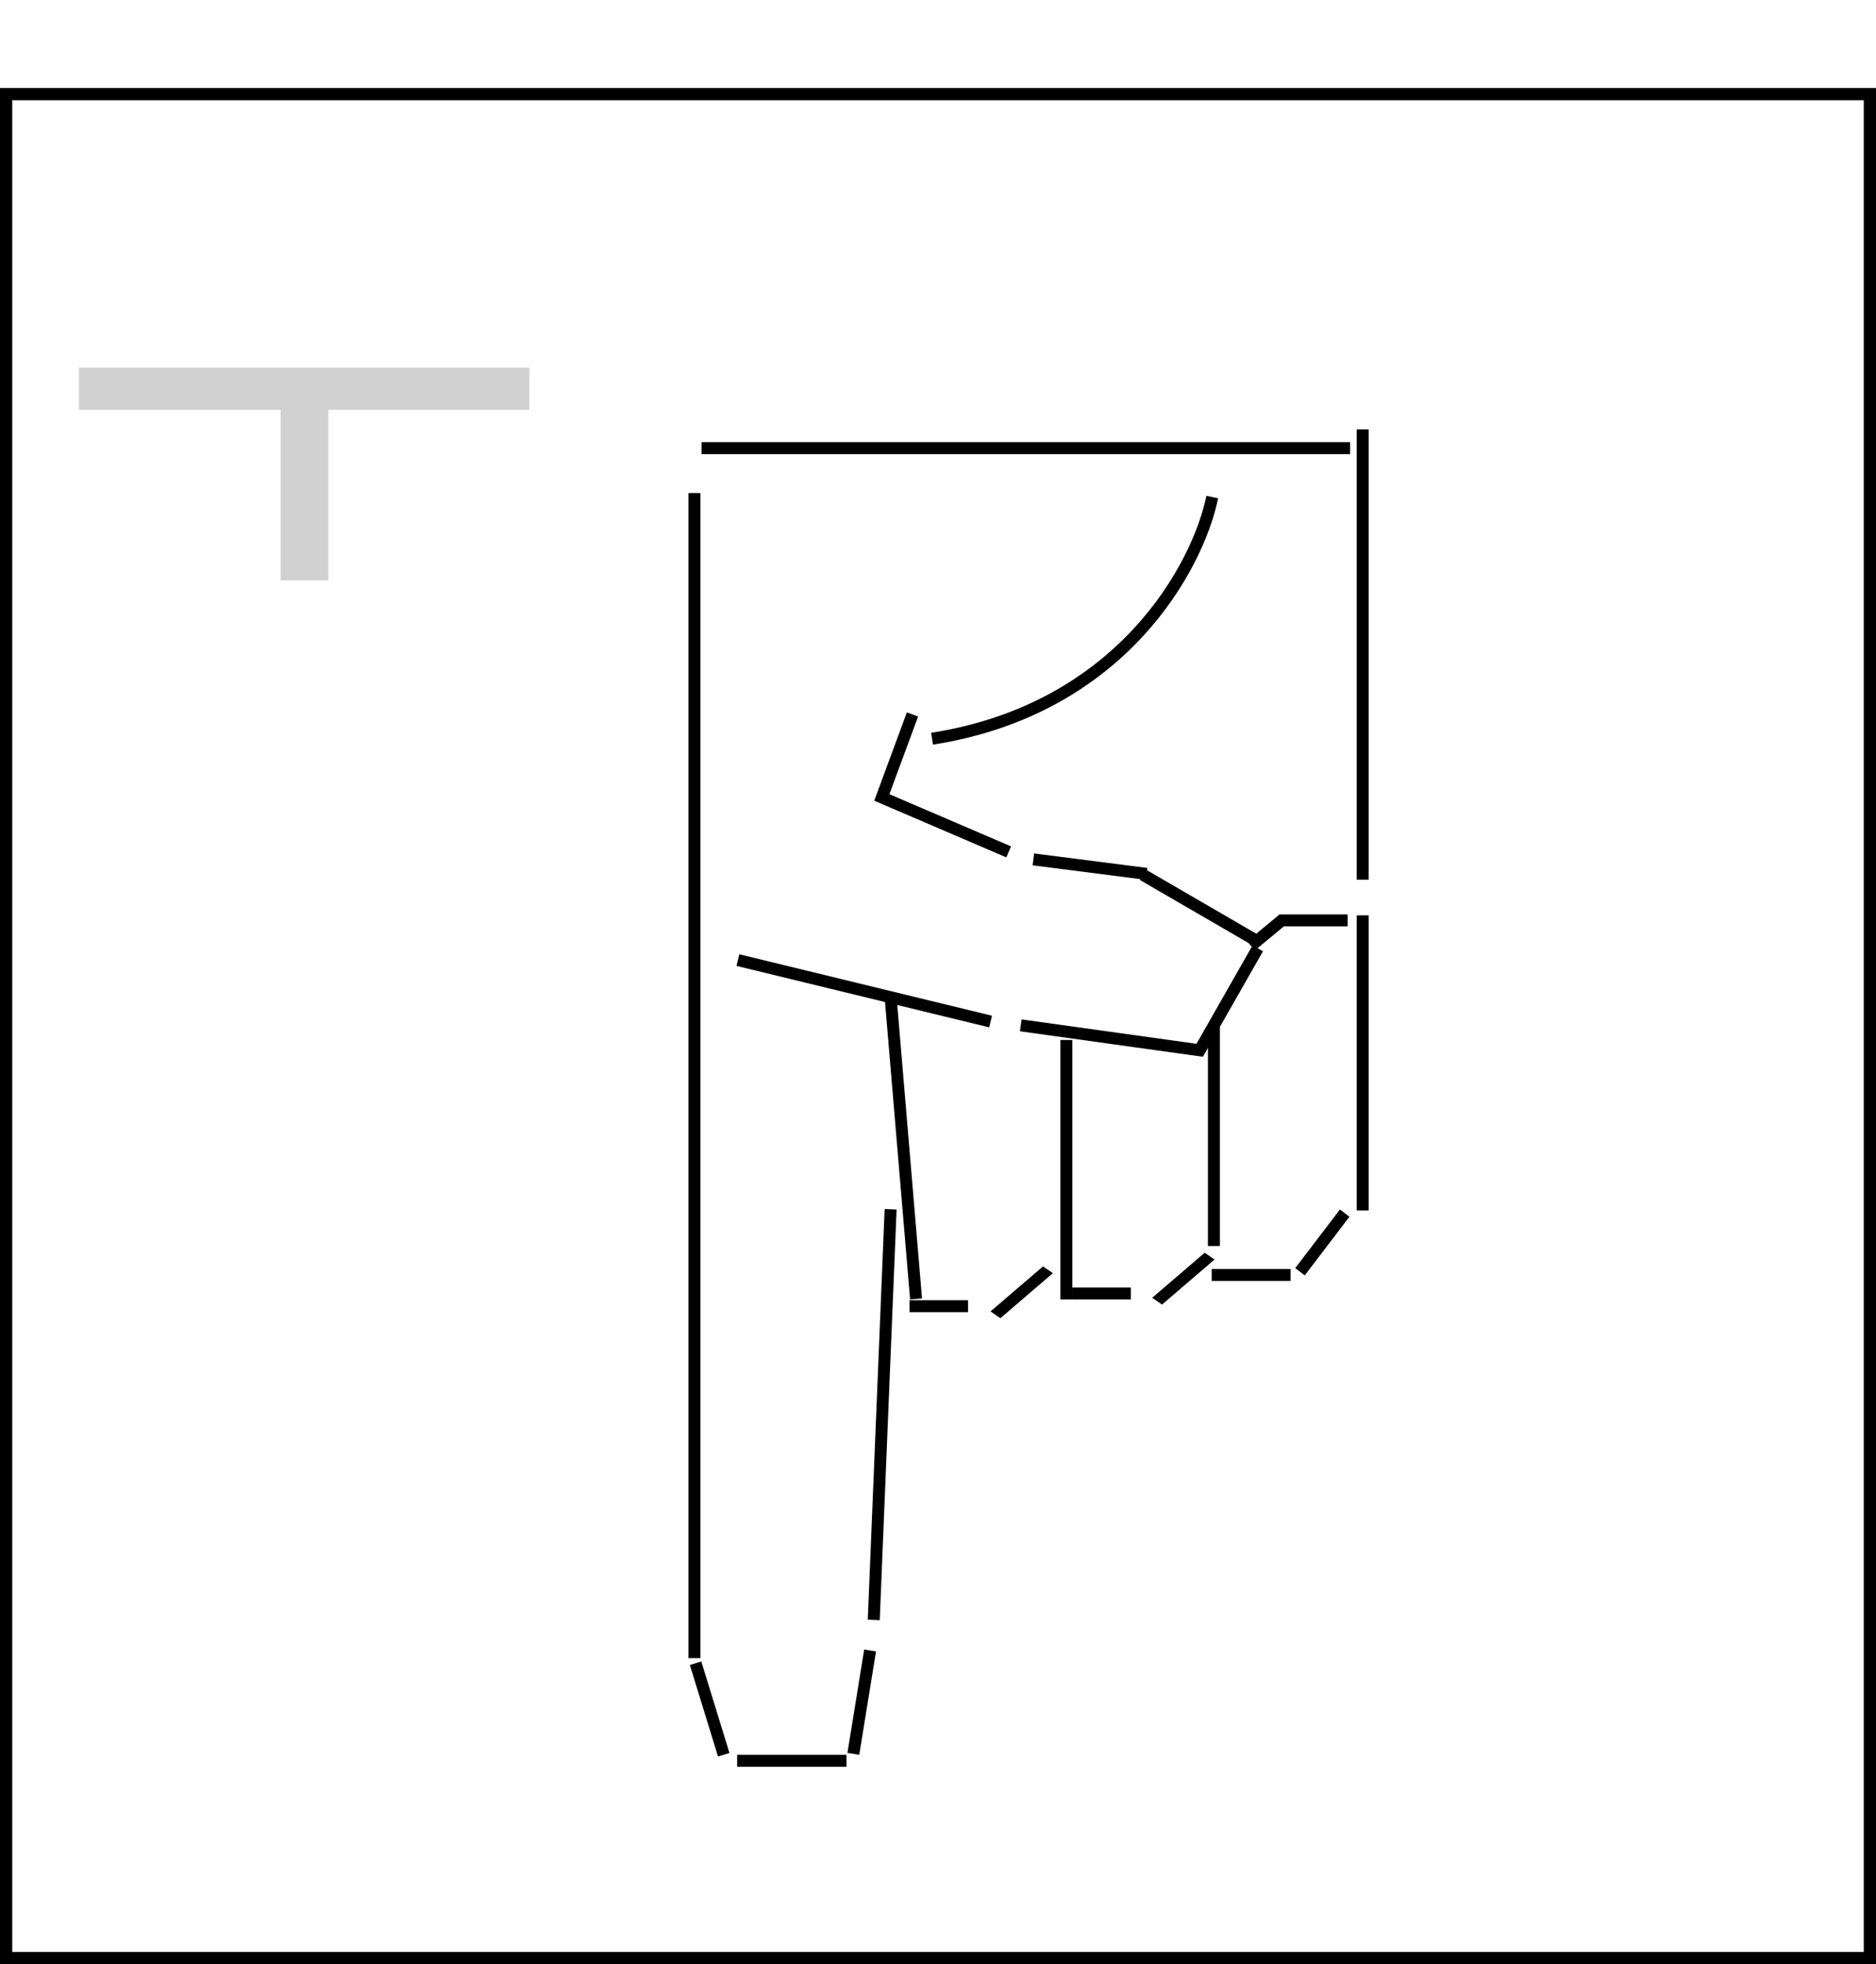 <svg width="533" height="558" viewBox="0 0 533 558" fill="none" xmlns="http://www.w3.org/2000/svg">
<path d="M22.428 104.431H150.422V116.43H93.282V164.857H79.711V116.43H22.428V104.431Z" fill="#D1D1D1"/>
<rect x="1.74" y="26.74" width="529.52" height="529.52" stroke="black" stroke-width="3.48"/>
<path d="M357.345 269.407L340.847 298.372L290.021 291.286" stroke="black" stroke-width="3.4"/>
<path d="M355.418 268.701L364.156 261.475L382.88 261.475" stroke="black" stroke-width="3.4"/>
<line x1="387.153" y1="260.032" x2="387.153" y2="343.864" stroke="black" stroke-width="3.4"/>
<line x1="387.153" y1="122" x2="387.153" y2="249.915" stroke="black" stroke-width="3.4"/>
<line y1="-1.7" x2="184.285" y2="-1.7" transform="matrix(1 -1.74846e-07 -1.74846e-07 -1 199.312 125.61)" stroke="black" stroke-width="3.4"/>
<path d="M259.25 202.967L250.542 226.544L286.576 242.004" stroke="black" stroke-width="3.4"/>
<line x1="197.3" y1="471.056" x2="197.3" y2="140.066" stroke="black" stroke-width="3.4"/>
<line y1="-1.7" x2="116.773" y2="-1.7" transform="matrix(0.041 -0.999 -0.999 -0.041 246.551 460.123)" stroke="black" stroke-width="3.4"/>
<line x1="209.65" y1="272.749" x2="281.438" y2="290.206" stroke="black" stroke-width="3.4"/>
<line x1="293.599" y1="244.141" x2="325.752" y2="248.258" stroke="black" stroke-width="3.4"/>
<line y1="-1.7" x2="22.403" y2="-1.7" transform="matrix(1 -8.74227e-08 -8.74227e-08 -1 344.258 360.486)" stroke="black" stroke-width="3.4"/>
<line y1="-1.7" x2="20.955" y2="-1.7" transform="matrix(0.606 -0.795 -0.795 -0.606 367.996 360.258)" stroke="black" stroke-width="3.4"/>
<line x1="304.672" y1="367.458" x2="321.294" y2="367.458" stroke="black" stroke-width="3.4"/>
<line y1="-1.7" x2="31.076" y2="-1.7" transform="matrix(1 -8.74228e-08 -8.74228e-08 -1 209.432 498.516)" stroke="black" stroke-width="3.4"/>
<line x1="258.42" y1="371.071" x2="275.042" y2="371.071" stroke="black" stroke-width="3.4"/>
<line y1="-1.7" x2="19.65" y2="-1.7" transform="matrix(0.759 -0.651 -0.824 -0.566 327.355 368.68)" stroke="black" stroke-width="3.4"/>
<line y1="-1.7" x2="19.65" y2="-1.7" transform="matrix(0.759 -0.651 -0.824 -0.566 281.422 372.558)" stroke="black" stroke-width="3.4"/>
<line x1="344.886" y1="353.981" x2="344.886" y2="291.83" stroke="black" stroke-width="3.4"/>
<line x1="302.972" y1="369.158" x2="302.972" y2="295.444" stroke="black" stroke-width="3.4"/>
<line y1="-1.7" x2="85.582" y2="-1.7" transform="matrix(-0.084 -0.996 -0.996 0.084 258.574 369.155)" stroke="black" stroke-width="3.4"/>
<line y1="-1.7" x2="37.278" y2="-1.7" transform="matrix(-0.865 -0.502 -0.502 0.865 356.102 268.699)" stroke="black" stroke-width="3.4"/>
<line y1="-1.7" x2="29.751" y2="-1.7" transform="matrix(-0.16 0.987 0.987 0.16 248.887 469.148)" stroke="black" stroke-width="3.4"/>
<line x1="197.625" y1="472.5" x2="205.625" y2="498.5" stroke="black" stroke-width="3.4"/>
<path d="M344.421 141.216C340.47 160.563 319.016 201.378 264.81 209.861" stroke="black" stroke-width="3.4"/>
</svg>
